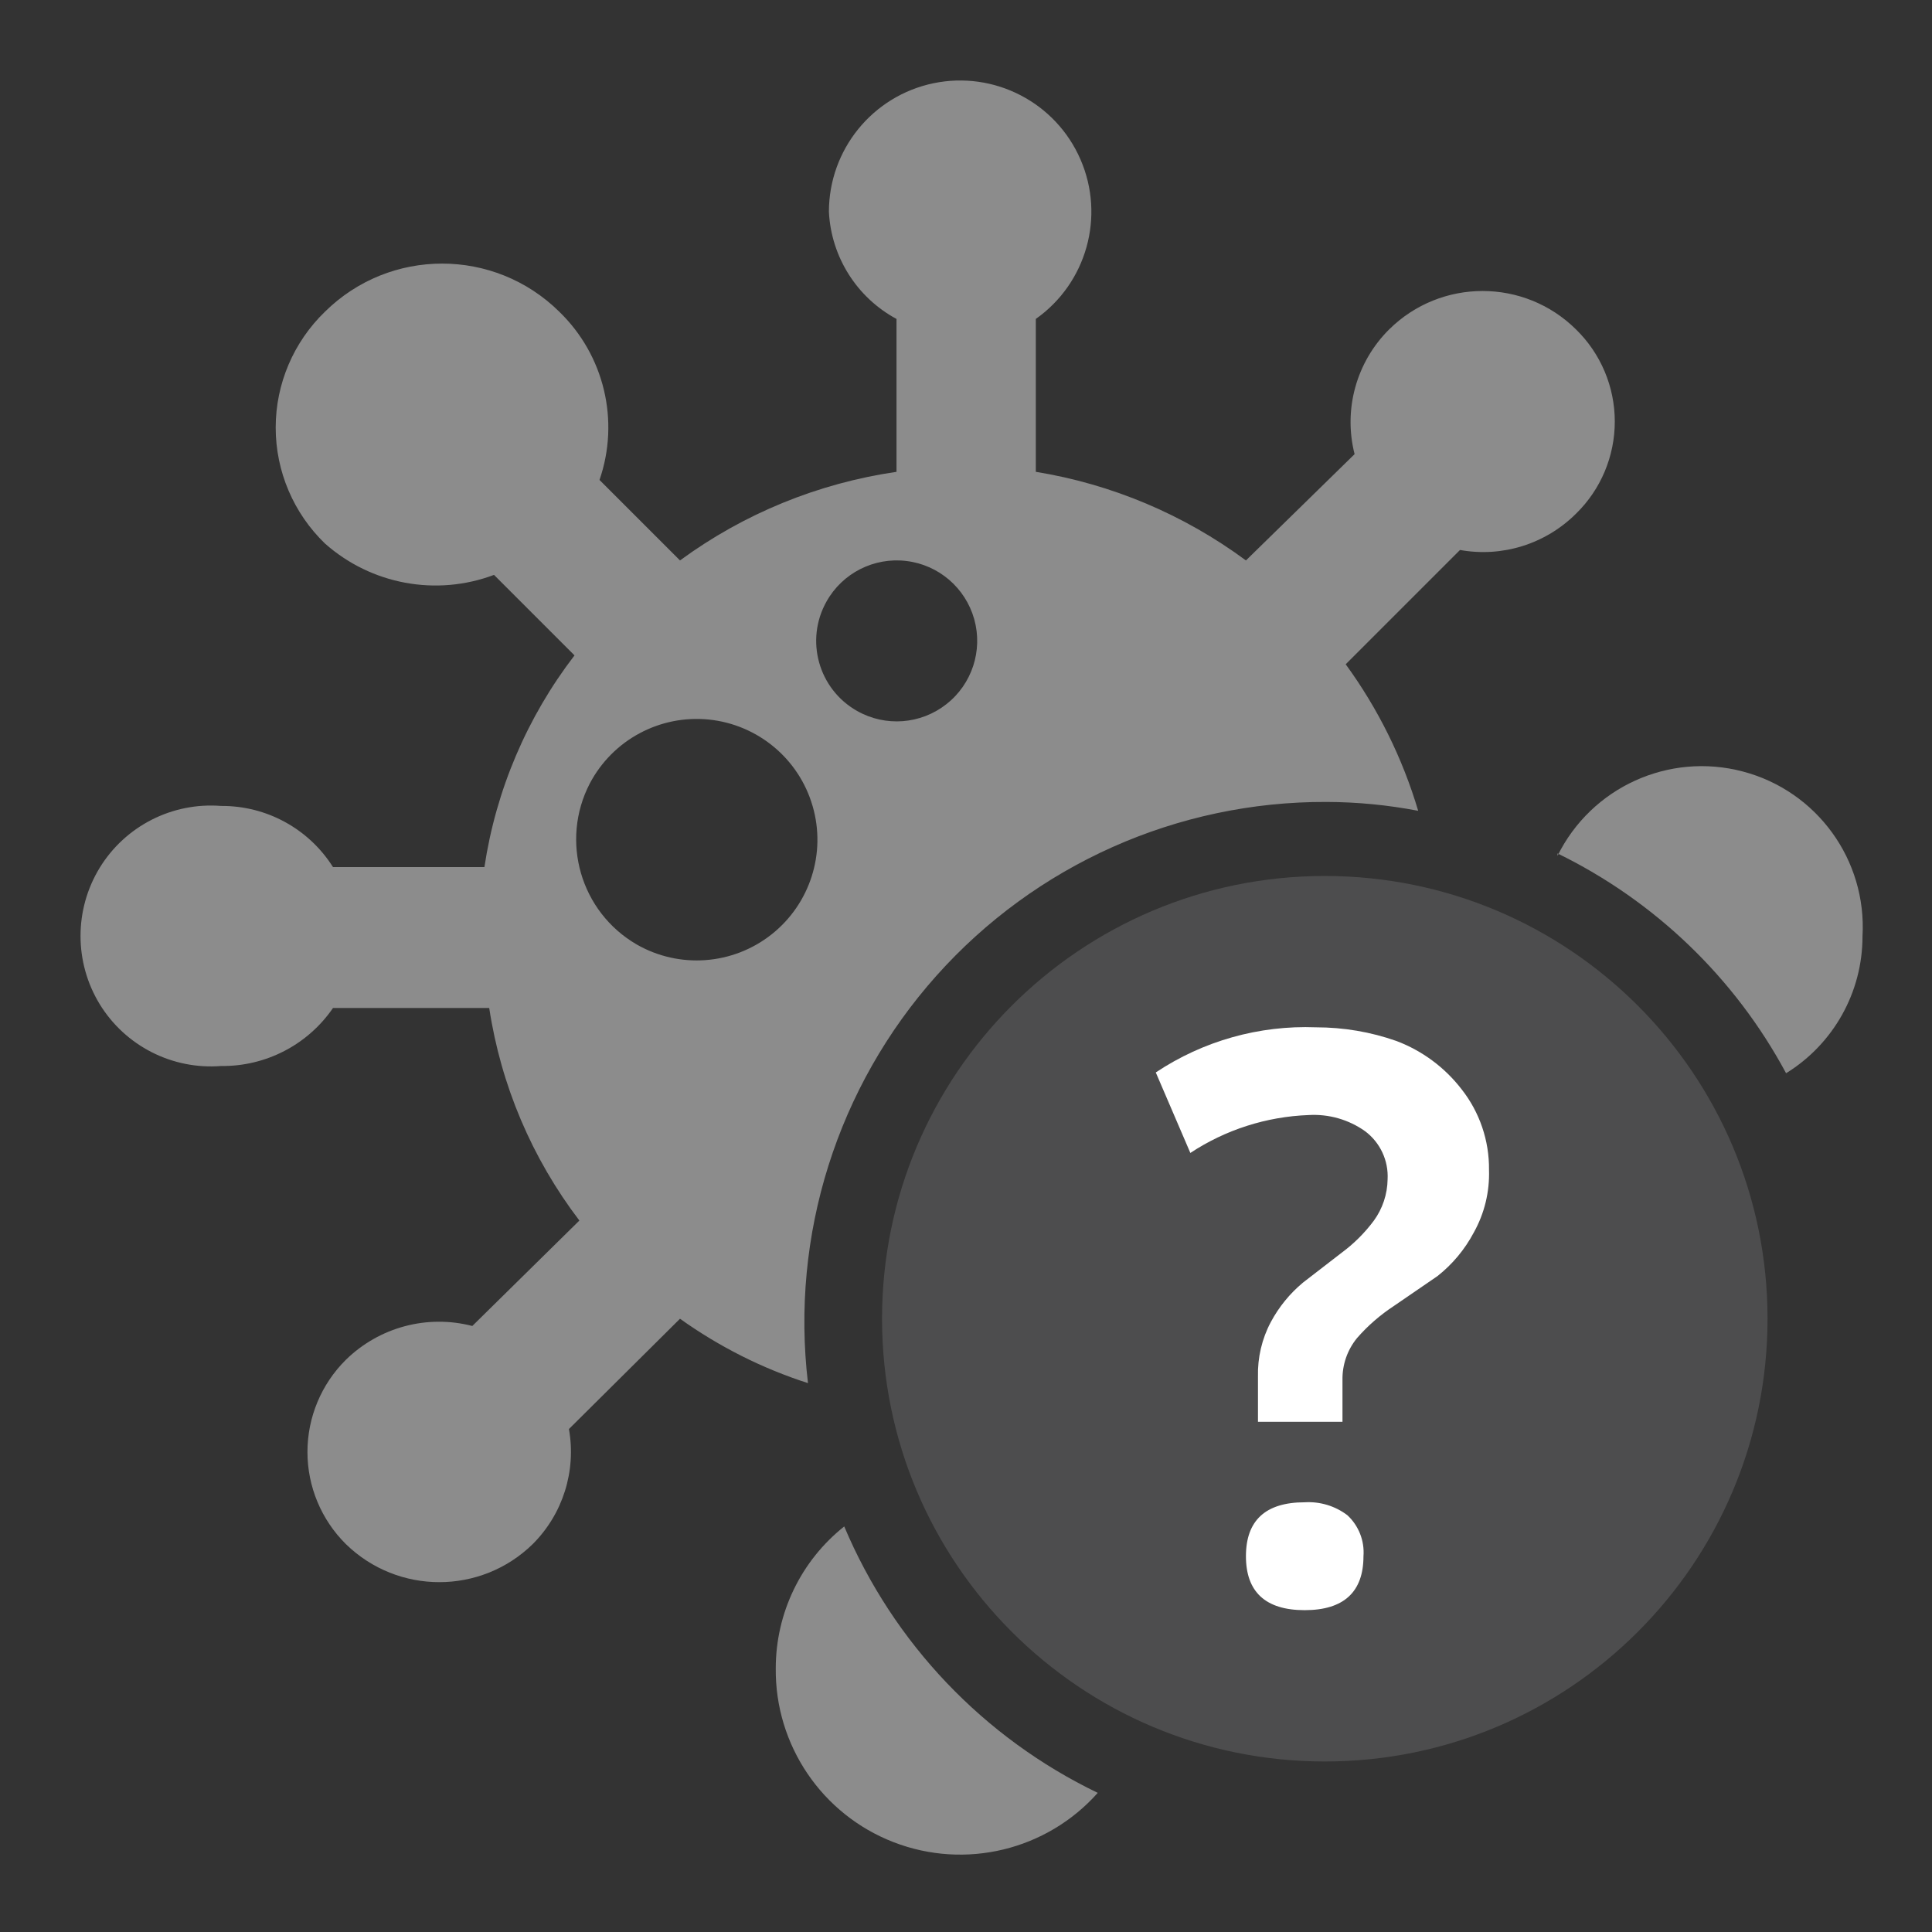 <?xml version="1.0" encoding="UTF-8"?>
<svg xmlns="http://www.w3.org/2000/svg" xmlns:xlink="http://www.w3.org/1999/xlink" width="96pt" height="96pt" viewBox="0 0 96 96" version="1.1">
<rect x="0" y="0" width="96" height="96" fill="#333333" stroke="none"/>
<g id="surface1">
<path style=" stroke:none;fill-rule:evenodd;fill:rgb(54.902%,54.902%,54.902%);fill-opacity:1;" d="M 77.391 42.406 C 82.227 44.766 86.203 48.586 88.75 53.328 C 91.109 51.871 92.547 49.301 92.547 46.527 C 92.766 42.73 90.281 39.305 86.602 38.336 C 82.926 37.363 79.074 39.117 77.391 42.527 Z M 77.391 42.406 "/>
<path style=" stroke:none;fill-rule:evenodd;fill:rgb(54.902%,54.902%,54.902%);fill-opacity:1;" d="M 41.949 75.848 C 39.801 77.555 38.551 80.145 38.547 82.887 C 38.504 86.707 40.836 90.156 44.398 91.535 C 47.961 92.918 52.008 91.941 54.547 89.086 C 48.875 86.355 44.395 81.648 41.949 75.848 Z M 41.949 75.848 "/>
<path style=" stroke:none;fill-rule:evenodd;fill:rgb(54.902%,54.902%,54.902%);fill-opacity:1;" d="M 40.148 68.727 C 39.277 61.379 41.602 54.008 46.527 48.488 C 51.453 42.965 58.508 39.82 65.91 39.848 C 67.438 39.852 68.965 40 70.469 40.289 C 69.691 37.672 68.473 35.211 66.867 33.008 L 72.547 27.328 C 74.648 27.707 76.797 27.031 78.309 25.527 C 79.543 24.324 80.238 22.672 80.238 20.945 C 80.238 19.223 79.543 17.57 78.309 16.367 C 75.738 13.824 71.602 13.824 69.027 16.367 C 67.398 17.984 66.742 20.344 67.309 22.566 L 61.91 27.848 C 58.828 25.57 55.25 24.059 51.469 23.445 L 51.469 15.848 C 53.992 14.066 54.922 10.754 53.688 7.922 C 52.457 5.086 49.402 3.508 46.379 4.137 C 43.352 4.77 41.188 7.438 41.188 10.527 C 41.301 12.766 42.574 14.785 44.547 15.848 L 44.547 23.445 C 40.656 24.012 36.961 25.52 33.789 27.848 L 29.789 23.848 C 30.805 20.91 30.023 17.648 27.789 15.488 C 24.562 12.301 19.375 12.301 16.148 15.488 C 14.586 16.996 13.699 19.074 13.699 21.246 C 13.699 23.422 14.586 25.5 16.148 27.008 C 18.445 29.043 21.676 29.645 24.547 28.566 L 28.547 32.566 C 26.188 35.637 24.645 39.258 24.07 43.086 L 16.547 43.086 C 15.344 41.18 13.242 40.031 10.988 40.047 C 8.559 39.855 6.227 41.043 4.953 43.121 C 3.684 45.199 3.684 47.816 4.953 49.895 C 6.227 51.973 8.559 53.16 10.988 52.969 C 13.207 52.996 15.293 51.914 16.547 50.086 L 24.309 50.086 C 24.891 53.926 26.434 57.559 28.789 60.648 L 23.469 65.887 C 21.227 65.305 18.844 65.945 17.188 67.566 C 15.965 68.777 15.277 70.426 15.277 72.148 C 15.277 73.867 15.965 75.516 17.188 76.727 C 19.77 79.246 23.891 79.246 26.469 76.727 C 27.969 75.23 28.641 73.094 28.27 71.008 L 33.789 65.527 C 35.73 66.914 37.875 67.996 40.148 68.727 Z M 41.07 29.887 C 41.859 28.477 43.426 27.68 45.035 27.875 C 46.641 28.066 47.973 29.211 48.41 30.77 C 48.844 32.328 48.297 33.996 47.023 34.992 C 45.75 35.992 44 36.125 42.59 35.328 C 40.668 34.242 39.988 31.809 41.07 29.887 Z M 29.309 38.926 C 30.449 36.762 32.789 35.508 35.223 35.754 C 37.656 36.004 39.699 37.703 40.379 40.055 C 41.062 42.402 40.246 44.93 38.324 46.441 C 36.398 47.953 33.75 48.145 31.629 46.926 C 28.848 45.305 27.824 41.785 29.309 38.926 Z M 29.309 38.926 "/>
<path style=" stroke:none;fill-rule:nonzero;fill:rgb(30.196%,30.196%,30.588%);fill-opacity:1;" d="M 87.828 65.527 C 87.828 77.676 77.98 87.527 65.828 87.527 C 53.68 87.527 43.828 77.676 43.828 65.527 C 43.828 53.379 53.68 43.527 65.828 43.527 C 77.98 43.527 87.828 53.379 87.828 65.527 Z M 87.828 65.527 "/>
<path style=" stroke:none;fill-rule:evenodd;fill:rgb(100%,100%,100%);fill-opacity:1;" d="M 65.391 51.047 C 66.75 51.047 68.105 51.273 69.391 51.727 C 70.672 52.211 71.793 53.043 72.629 54.129 C 73.523 55.266 74.004 56.68 73.988 58.129 C 74.023 59.219 73.762 60.297 73.23 61.246 C 72.785 62.086 72.172 62.82 71.43 63.406 L 69.27 64.887 C 68.586 65.336 67.965 65.871 67.43 66.488 C 66.949 67.074 66.695 67.812 66.707 68.566 L 66.707 70.648 L 62.508 70.648 L 62.508 68.406 C 62.484 67.461 62.703 66.523 63.148 65.688 C 63.551 64.938 64.094 64.27 64.75 63.727 L 66.668 62.246 C 67.277 61.797 67.816 61.258 68.27 60.648 C 68.699 60.055 68.938 59.34 68.949 58.605 C 69 57.672 68.582 56.77 67.828 56.207 C 67.012 55.629 66.027 55.348 65.027 55.406 C 62.934 55.484 60.898 56.133 59.148 57.289 L 57.43 53.289 C 59.781 51.723 62.566 50.938 65.391 51.047 Z M 65.391 51.047 "/>
<path style=" stroke:none;fill-rule:evenodd;fill:rgb(100%,100%,100%);fill-opacity:1;" d="M 64.828 74.648 C 65.59 74.602 66.34 74.828 66.949 75.289 C 67.512 75.809 67.809 76.562 67.75 77.328 C 67.75 79.086 66.789 80.008 64.828 80.008 C 62.867 80.008 61.91 79.086 61.91 77.328 C 61.91 75.566 62.867 74.648 64.828 74.648 Z M 64.828 74.648 "/>
</g>
</svg>
